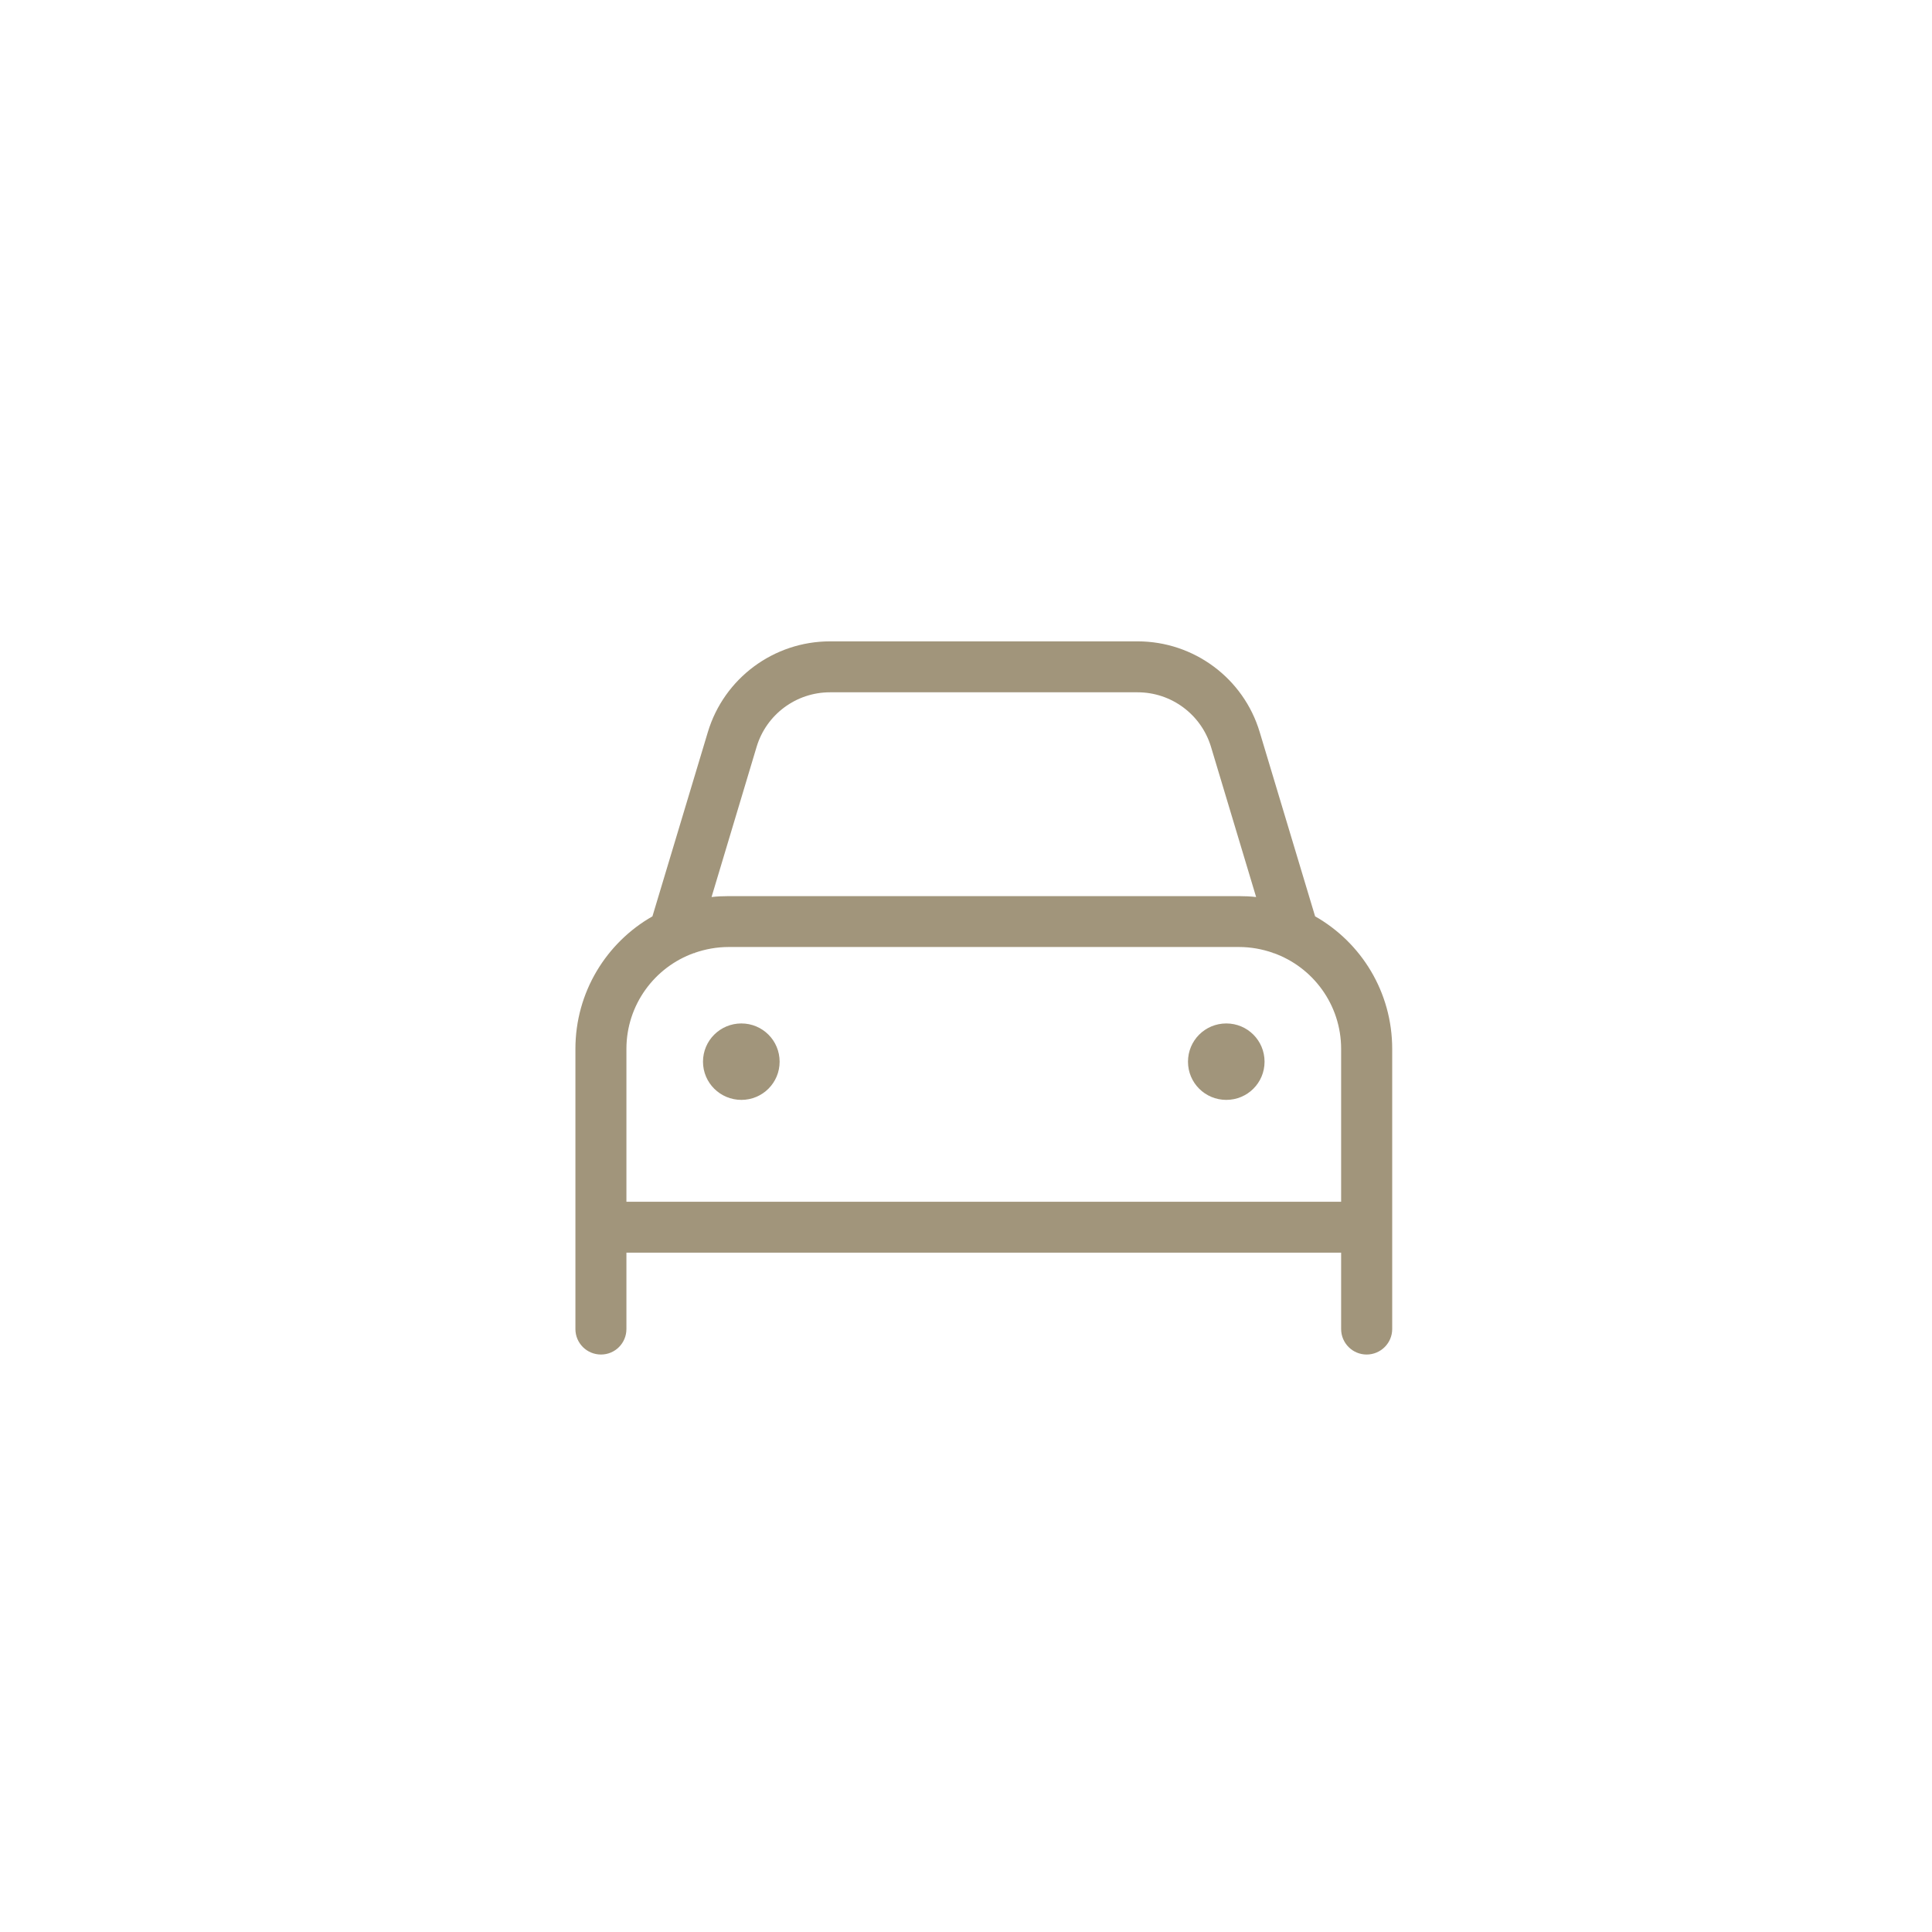 <?xml version="1.0" encoding="utf-8"?>
<svg viewBox="0 0 30 30" width="30" height="30" xmlns="http://www.w3.org/2000/svg">
  <path d="M 10.916 16.486 C 10.916 16.157 11.183 15.892 11.512 15.892 C 11.841 15.892 12.106 16.157 12.106 16.486 C 12.106 16.814 11.841 17.079 11.512 17.079 C 11.183 17.079 10.916 16.814 10.916 16.486 Z M 19.636 16.486 C 19.636 16.814 19.371 17.079 19.042 17.079 C 18.712 17.079 18.447 16.814 18.447 16.486 C 18.447 16.157 18.712 15.892 19.042 15.892 C 19.371 15.892 19.636 16.157 19.636 16.486 Z M 10.131 14.229 L 10.991 11.369 C 11.242 10.532 12.015 9.959 12.888 9.959 L 17.665 9.959 C 18.538 9.959 19.311 10.532 19.561 11.369 L 20.421 14.229 C 21.138 14.636 21.618 15.405 21.618 16.288 L 21.618 20.637 C 21.618 20.856 21.439 21.033 21.221 21.033 C 21.003 21.033 20.825 20.856 20.825 20.637 L 20.825 19.451 L 9.727 19.451 L 9.727 20.637 C 9.727 20.856 9.551 21.033 9.332 21.033 C 9.112 21.033 8.935 20.856 8.935 20.637 L 8.935 16.288 C 8.935 15.405 9.417 14.636 10.131 14.229 Z M 11.049 13.929 C 11.134 13.919 11.223 13.915 11.313 13.915 L 19.24 13.915 C 19.329 13.915 19.418 13.919 19.505 13.929 L 18.804 11.596 C 18.652 11.094 18.189 10.75 17.665 10.75 L 12.888 10.75 C 12.363 10.75 11.9 11.094 11.749 11.596 L 11.049 13.929 Z M 9.727 16.288 L 9.727 18.661 L 20.825 18.661 L 20.825 16.288 C 20.825 15.604 20.39 15.018 19.776 14.799 L 19.768 14.801 L 19.765 14.795 C 19.6 14.738 19.424 14.705 19.24 14.705 L 11.313 14.705 C 11.13 14.705 10.953 14.738 10.789 14.795 L 10.786 14.801 L 10.776 14.799 C 10.163 15.018 9.727 15.604 9.727 16.288 Z" style="fill: rgb(161, 149, 123);"/>
</svg>

